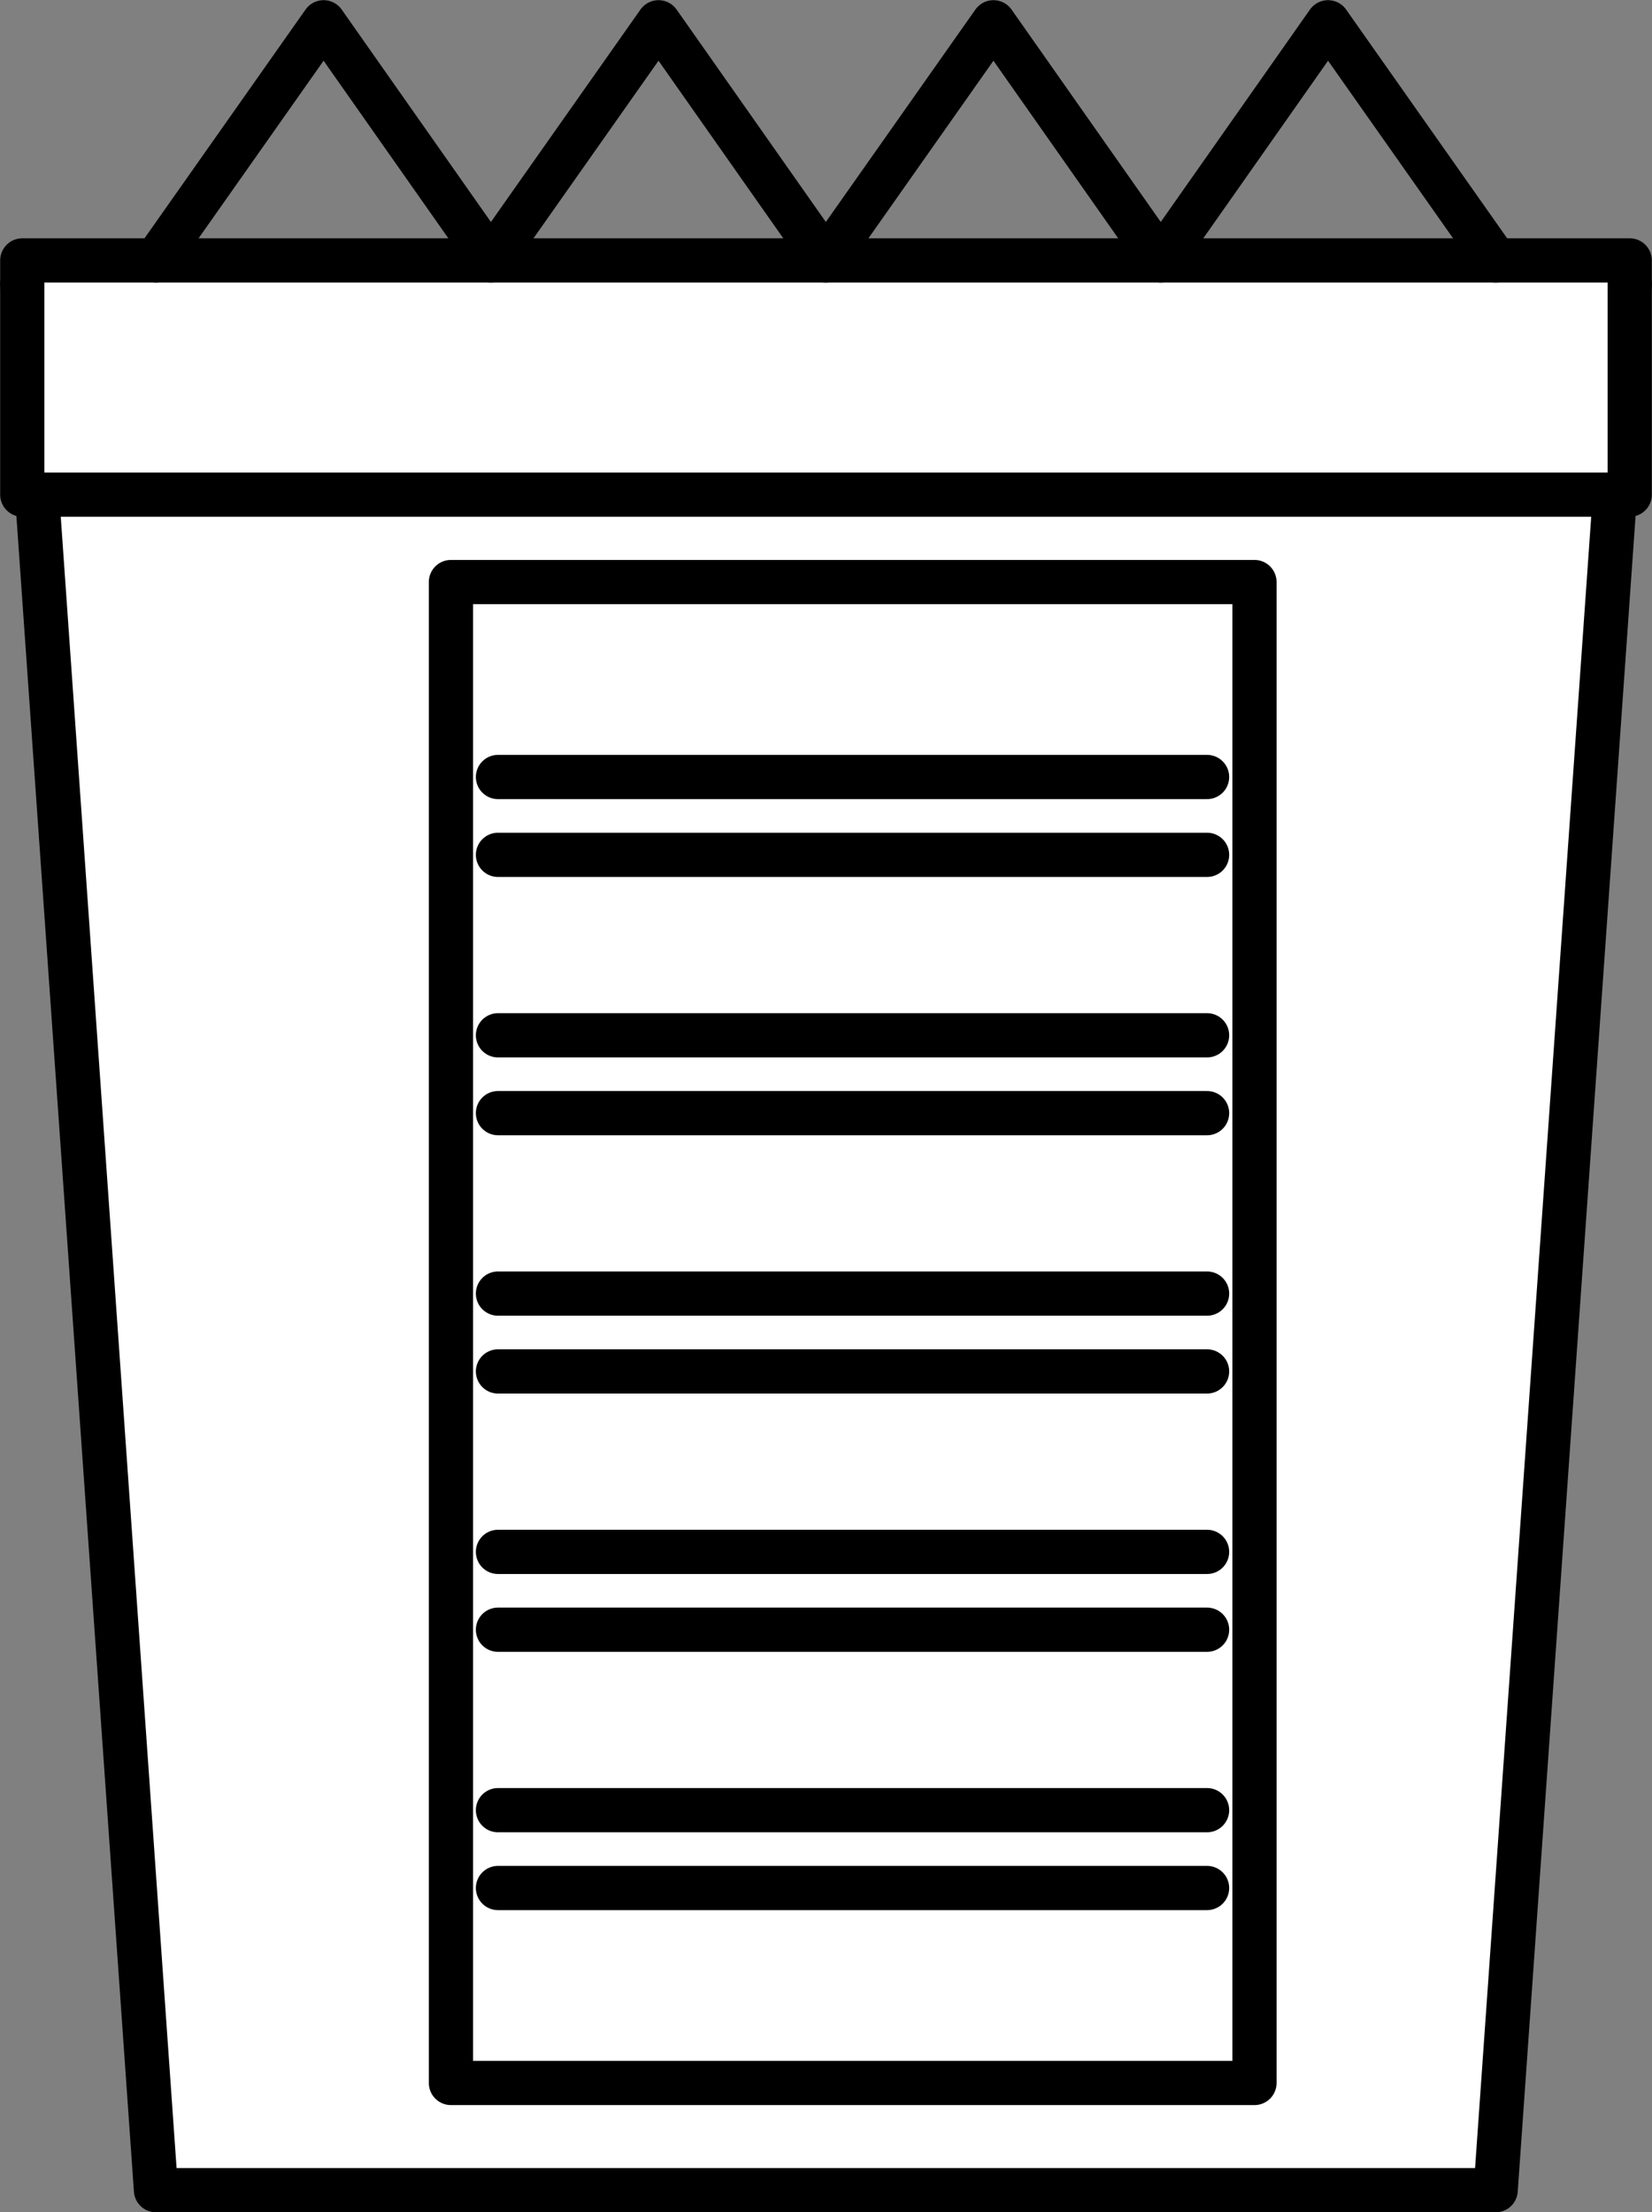<?xml version="1.0" encoding="UTF-8" standalone="no"?>
<!-- This file was created by the DynamicDraw's "SVG Export" plug-in version 1.1.2.-->

<svg
   xmlns:dc="http://purl.org/dc/elements/1.1/"
   xmlns:cc="http://creativecommons.org/ns#"
   xmlns:rdf="http://www.w3.org/1999/02/22-rdf-syntax-ns#"
   xmlns:svg="http://www.w3.org/2000/svg"
   xmlns="http://www.w3.org/2000/svg"
   xmlns:sodipodi="http://sodipodi.sourceforge.net/DTD/sodipodi-0.dtd"
   xmlns:inkscape="http://www.inkscape.org/namespaces/inkscape"
   width="4.671mm"
   height="6.252mm"
   viewBox="0 0 4.671 6.252"
   version="1.1"
   id="svg46"
   sodipodi:docname="フレネルF.svg"
   inkscape:version="0.92.4 (5da689c313, 2019-01-14)">
  <rect x="0" y="0" width="4.671" height="6.252" fill="#808080" stroke="none"/>
  <defs
     id="defs50" />
  <sodipodi:namedview
     pagecolor="#ffffff"
     bordercolor="#666666"
     borderopacity="1"
     objecttolerance="10"
     gridtolerance="10"
     guidetolerance="10"
     inkscape:pageopacity="0"
     inkscape:pageshadow="2"
     inkscape:window-width="780"
     inkscape:window-height="480"
     id="namedview48"
     showgrid="false"
     inkscape:zoom="9.2492471"
     inkscape:cx="8.8245661"
     inkscape:cy="11.814803"
     inkscape:window-x="0"
     inkscape:window-y="0"
     inkscape:window-maximized="0"
     inkscape:current-layer="svg46" />
  <g
     style="stroke-linecap:round;stroke-linejoin:round"
     id="g44"
     transform="translate(-0.249,-0.249)">
    <!-- start DynamicDraw object [1], type : FDOJ_GROUP -->
    <g
       id="g42">
      <!-- group -->
      <!-- start DynamicDraw object [1], type : FDOJ_POLY -->
      <polyline
         points="4.857,1.052 0.312,1.052 0.69,6.439 4.478,6.439 4.857,1.052 4.857,1.052 "
         style="fill:#ffffff;stroke:#000000;stroke-width:0.125"
         id="polyline2" />
      <!-- end DynamicDraw object [1], type : FDOJ_POLY -->
      <!-- start DynamicDraw object [2], type : FDOJ_RECT -->
      <rect
         x="0.312"
         y="0.985"
         width="4.545"
         height="0.662"
         style="fill:#ffffff;stroke:#000000;stroke-width:0.125"
         id="rect4" />
      <!-- end DynamicDraw object [2], type : FDOJ_RECT -->
      <!-- start DynamicDraw object [3], type : FDOJ_POLY -->
      <polyline
         points="0.69,0.985 1.164,0.312 1.637,0.985 2.111,0.312 2.584,0.985 3.058,0.312 3.531,0.985 4.004,0.312 4.478,0.985 "
         style="fill:none;stroke:#000000;stroke-width:0.125"
         id="polyline6" />
      <!-- end DynamicDraw object [3], type : FDOJ_POLY -->
      <!-- start DynamicDraw object [4], type : FDOJ_GROUP -->
      <g
         id="g40">
        <!-- group -->
        <!-- start DynamicDraw object [4], type : FDOJ_RECT -->
        <rect
           x="0.539"
           y="2.879"
           width="4.242"
           height="2.272"
           style="fill:#ffffff;stroke:#000000;stroke-width:0.125"
           transform="rotate(90,2.66,4.015)"
           id="rect8" />
        <!-- end DynamicDraw object [4], type : FDOJ_RECT -->
        <!-- start DynamicDraw object [5], type : FDOJ_GROUP -->
        <g
           id="g14">
          <!-- group -->
          <!-- start DynamicDraw object [5], type : FDOJ_LINE -->
          <line
             x1="3.662"
             y1="2.665"
             x2="1.657"
             y2="2.665"
             style="fill:#ffffff;stroke:#000000;stroke-width:0.125"
             id="line10" />
          <!-- end DynamicDraw object [5], type : FDOJ_LINE -->
          <!-- start DynamicDraw object [6], type : FDOJ_LINE -->
          <line
             x1="3.662"
             y1="2.445"
             x2="1.657"
             y2="2.445"
             style="fill:#ffffff;stroke:#000000;stroke-width:0.125"
             id="line12" />
          <!-- end DynamicDraw object [6], type : FDOJ_LINE -->
        </g>
        <!-- group -->
        <!-- end DynamicDraw object [5], type : FDOJ_GROUP -->
        <!-- start DynamicDraw object [6], type : FDOJ_GROUP -->
        <g
           id="g20">
          <!-- group -->
          <!-- start DynamicDraw object [6], type : FDOJ_LINE -->
          <line
             x1="3.662"
             y1="3.395"
             x2="1.657"
             y2="3.395"
             style="fill:#ffffff;stroke:#000000;stroke-width:0.125"
             id="line16" />
          <!-- end DynamicDraw object [6], type : FDOJ_LINE -->
          <!-- start DynamicDraw object [7], type : FDOJ_LINE -->
          <line
             x1="3.662"
             y1="3.175"
             x2="1.657"
             y2="3.175"
             style="fill:#ffffff;stroke:#000000;stroke-width:0.125"
             id="line18" />
          <!-- end DynamicDraw object [7], type : FDOJ_LINE -->
        </g>
        <!-- group -->
        <!-- end DynamicDraw object [6], type : FDOJ_GROUP -->
        <!-- start DynamicDraw object [7], type : FDOJ_GROUP -->
        <g
           id="g26">
          <!-- group -->
          <!-- start DynamicDraw object [7], type : FDOJ_LINE -->
          <line
             x1="3.662"
             y1="4.125"
             x2="1.657"
             y2="4.125"
             style="fill:#ffffff;stroke:#000000;stroke-width:0.125"
             id="line22" />
          <!-- end DynamicDraw object [7], type : FDOJ_LINE -->
          <!-- start DynamicDraw object [8], type : FDOJ_LINE -->
          <line
             x1="3.662"
             y1="3.905"
             x2="1.657"
             y2="3.905"
             style="fill:#ffffff;stroke:#000000;stroke-width:0.125"
             id="line24" />
          <!-- end DynamicDraw object [8], type : FDOJ_LINE -->
        </g>
        <!-- group -->
        <!-- end DynamicDraw object [7], type : FDOJ_GROUP -->
        <!-- start DynamicDraw object [8], type : FDOJ_GROUP -->
        <g
           id="g32">
          <!-- group -->
          <!-- start DynamicDraw object [8], type : FDOJ_LINE -->
          <line
             x1="3.662"
             y1="4.855"
             x2="1.657"
             y2="4.855"
             style="fill:#ffffff;stroke:#000000;stroke-width:0.125"
             id="line28" />
          <!-- end DynamicDraw object [8], type : FDOJ_LINE -->
          <!-- start DynamicDraw object [9], type : FDOJ_LINE -->
          <line
             x1="3.662"
             y1="4.635"
             x2="1.657"
             y2="4.635"
             style="fill:#ffffff;stroke:#000000;stroke-width:0.125"
             id="line30" />
          <!-- end DynamicDraw object [9], type : FDOJ_LINE -->
        </g>
        <!-- group -->
        <!-- end DynamicDraw object [8], type : FDOJ_GROUP -->
        <!-- start DynamicDraw object [9], type : FDOJ_GROUP -->
        <g
           id="g38">
          <!-- group -->
          <!-- start DynamicDraw object [9], type : FDOJ_LINE -->
          <line
             x1="3.662"
             y1="5.585"
             x2="1.657"
             y2="5.585"
             style="fill:#ffffff;stroke:#000000;stroke-width:0.125"
             id="line34" />
          <!-- end DynamicDraw object [9], type : FDOJ_LINE -->
          <!-- start DynamicDraw object [10], type : FDOJ_LINE -->
          <line
             x1="3.662"
             y1="5.365"
             x2="1.657"
             y2="5.365"
             style="fill:#ffffff;stroke:#000000;stroke-width:0.125"
             id="line36" />
          <!-- end DynamicDraw object [10], type : FDOJ_LINE -->
        </g>
        <!-- group -->
        <!-- end DynamicDraw object [9], type : FDOJ_GROUP -->
      </g>
      <!-- group -->
      <!-- end DynamicDraw object [4], type : FDOJ_GROUP -->
    </g>
    <!-- group -->
    <!-- end DynamicDraw object [1], type : FDOJ_GROUP -->
  </g>
  <!-- stroke-linecap, etc -->
</svg>
